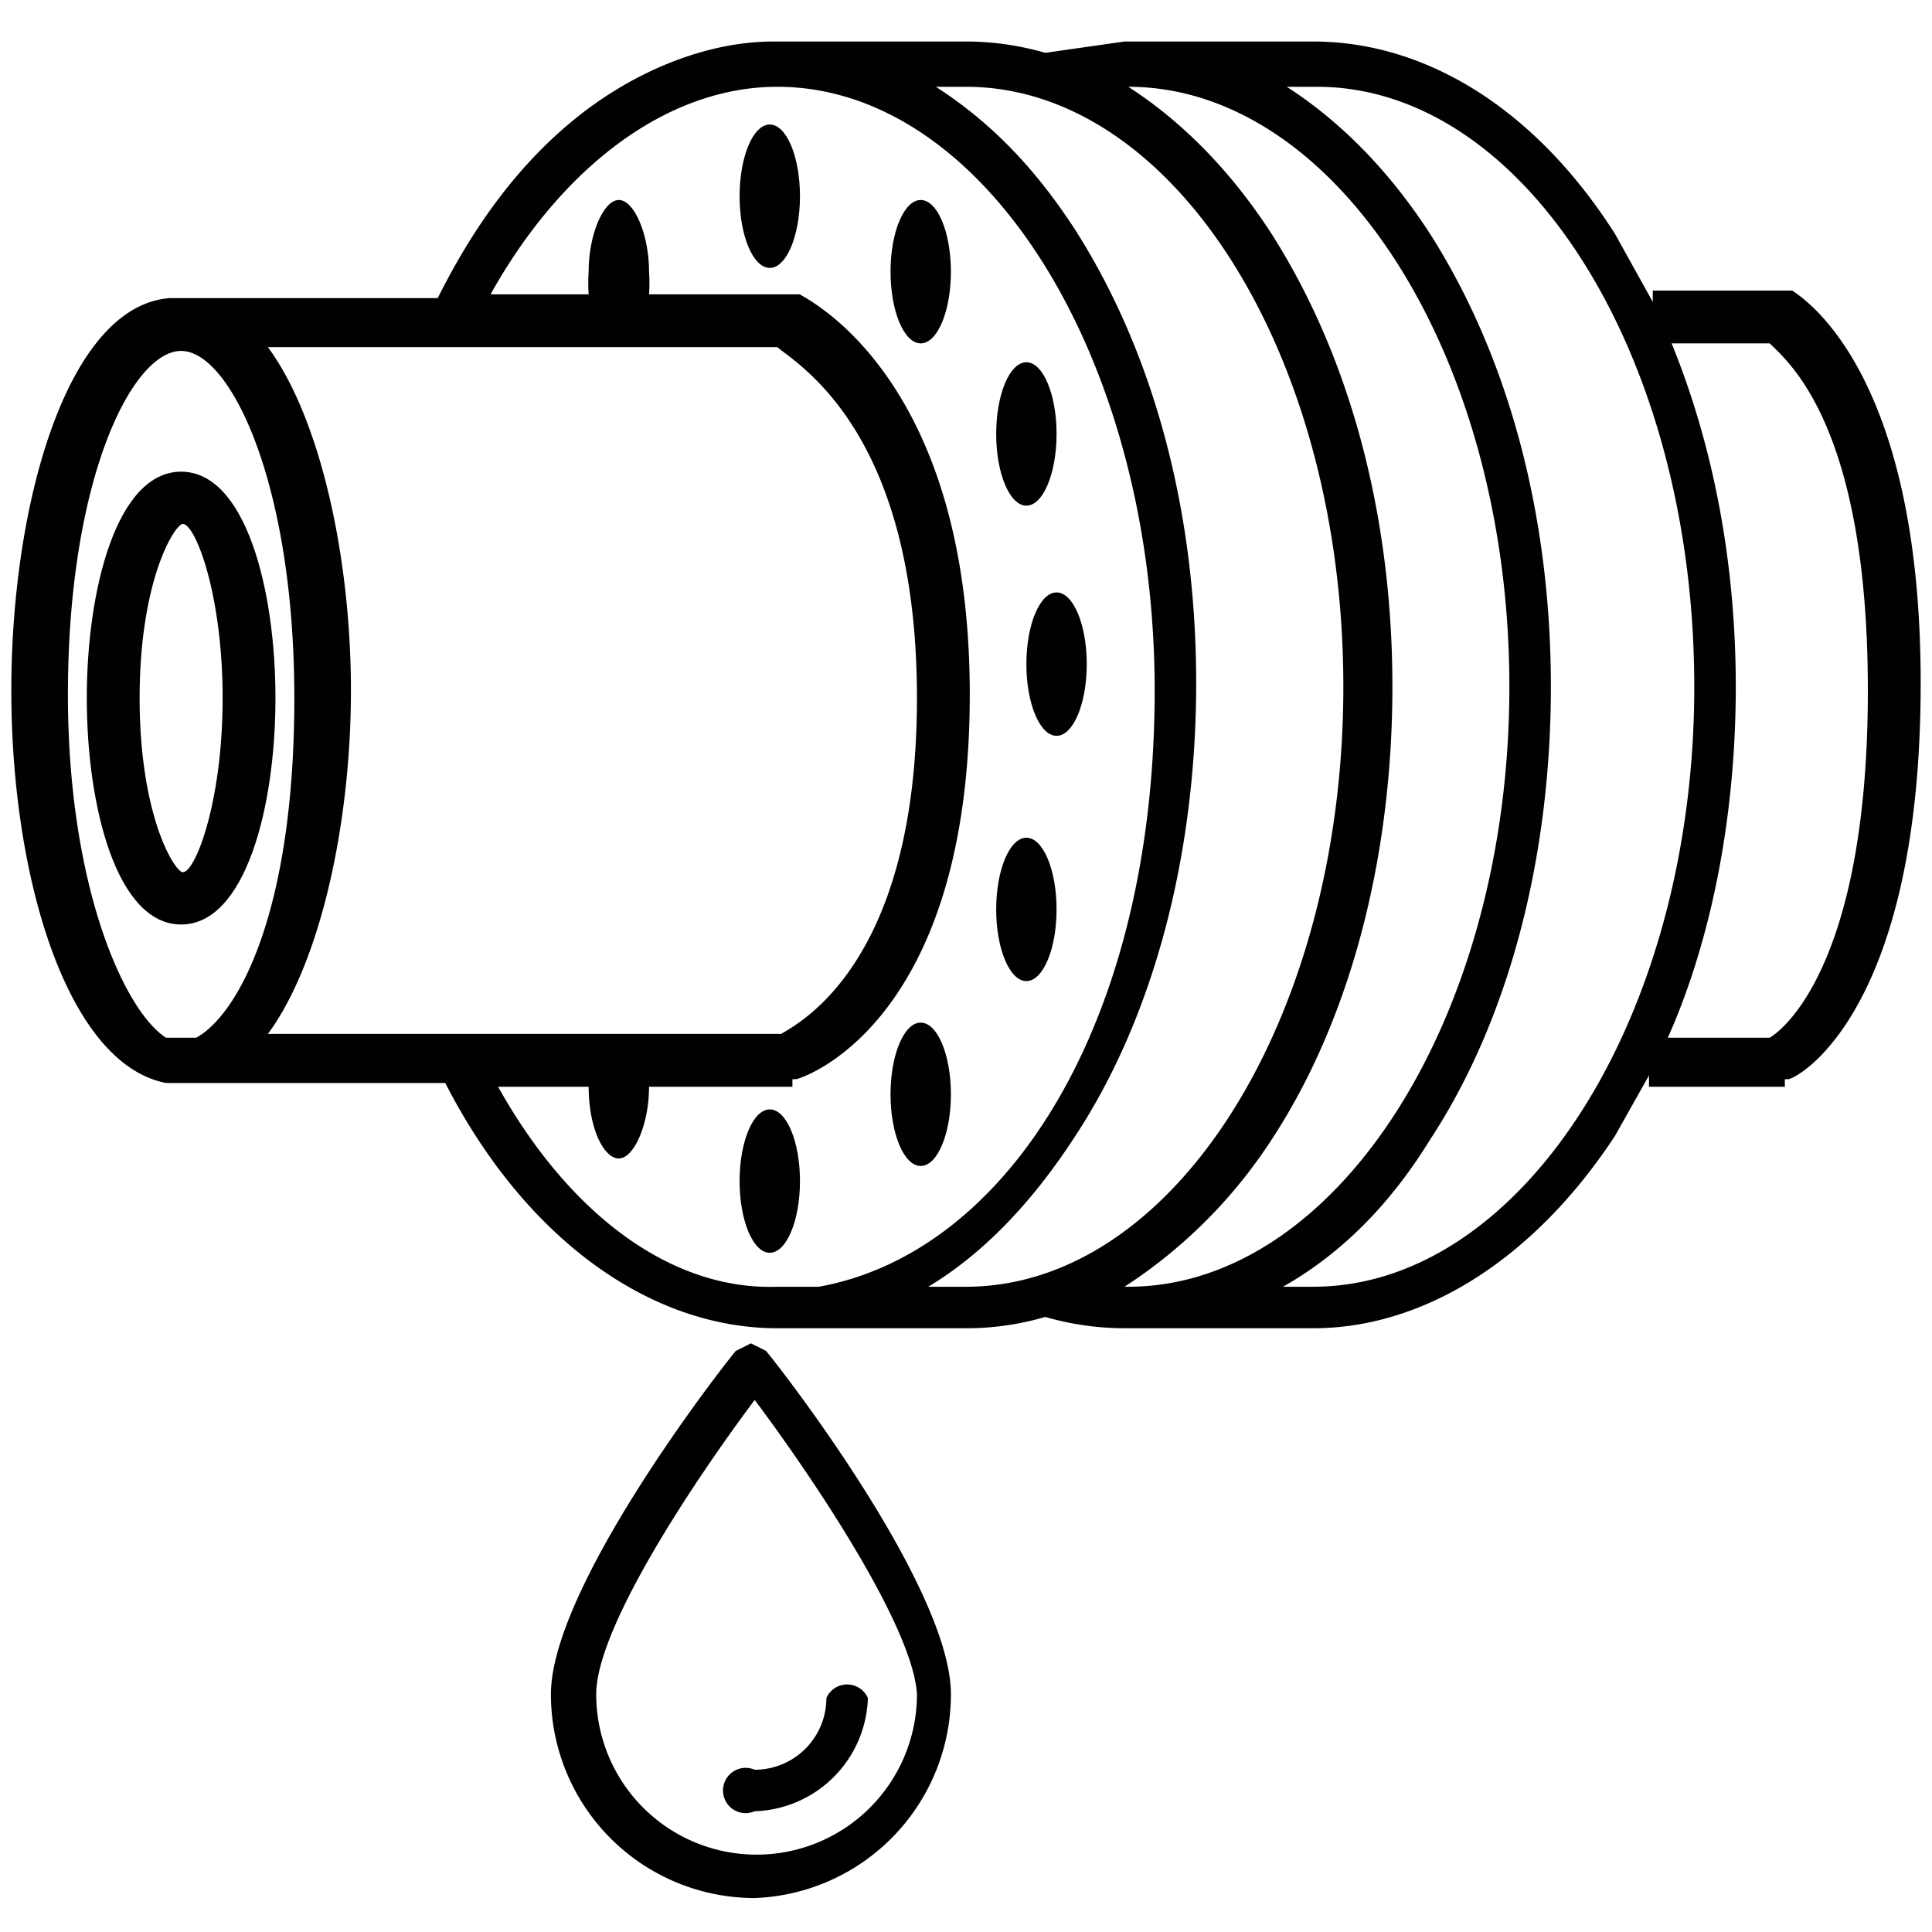 <svg id="leakage" xmlns="http://www.w3.org/2000/svg" viewBox="0 0 512 512"><title>leakage</title><ellipse cx="280" cy="176" rx="8" ry="19" fill="#010002"/><ellipse cx="272" cy="115" rx="8" ry="19" fill="#010002"/><ellipse cx="244" cy="72" rx="8" ry="19" fill="#010002"/><ellipse cx="272" cy="241" rx="8" ry="19" fill="#010002"/><ellipse cx="244" cy="290" rx="8" ry="19" fill="#010002"/><ellipse cx="204" cy="313" rx="8" ry="19" fill="#010002"/><ellipse cx="204" cy="52" rx="8" ry="19" fill="#010002"/><path d="M475,77H438v3L428,62c-21-33-50-51-80-51H298l-21,3a76,76,0,0,0-21-3H205c-18,0-37,8-52,20s-27,28-37,48H45C18,81,3,133,3,183s15,99,41,104h74c21,41,54,65,88,65h50a74,74,0,0,0,21-3,76,76,0,0,0,21,3h50c30,0,59-19,80-51l9-16v3h36v-2h1c4-1,35-20,35-105S476,78,475,77ZM206,92c6,5,37,23,37,93s-31,86-36,89H71c14-19,22-56,22-91s-8-72-22-91H206ZM18,184c0-57,17-91,30-91h0c13,0,30,35,30,92s-15,84-26,90H44C33,268,18,235,18,184ZM132,288h24c0,11,4,19,8,19s8-9,8-19h38v-2h1c4-1,46-17,46-102S213,79,212,78H172a43,43,0,0,0,0-6c0-10-4-19-8-19s-8,9-8,19a43,43,0,0,0,0,6H130c19-34,47-55,76-55,55,0,100,72,100,160s-39,149-89,158H206C178,342,151,322,132,288Zm114,53c15-9,28-23,39-40,21-32,32-75,32-120S306,94,285,61c-11-17-23-29-37-38h8c55,0,100,71,100,159S311,341,256,341H246Zm52,0a132,132,0,0,0,39-39c21-32,32-75,32-120S358,95,337,62c-11-17-24-30-38-39h0c55,0,101,71,101,159S354,341,299,341h-1Zm51,0h-9q23-13,39-39c21-32,32-75,32-120S400,95,379,62c-11-17-24-30-38-39h8c55,0,100,71,100,159S403,341,348,341h1Zm121-66H442c12-27,18-60,18-93s-6-64-17-91h26c5,5,26,22,26,92s-21,89-26,92h1Z" fill="#010002"/><path d="M73,185c0-29-8-60-25-60s-25,31-25,60,8,60,25,60S73,214,73,185Zm-36,0c0-29,8-44,11-46s11,17,11,46-8,48-11,46S37,214,37,185Z" fill="#010002"/><path d="M200,503a54,54,0,0,1-54-54c0-28,44-85,49-91l4-2,4,2c5,6,49,63,49,91A54,54,0,0,1,200,503Zm0-132c-15,20-42,60-42,78a42,42,0,0,0,85,0C242,431,215,391,200,371Z"/><path d="M200,480a6,6,0,1,1,0-11,19,19,0,0,0,19-19,6,6,0,0,1,11,0A31,31,0,0,1,200,480Z"/></svg>
